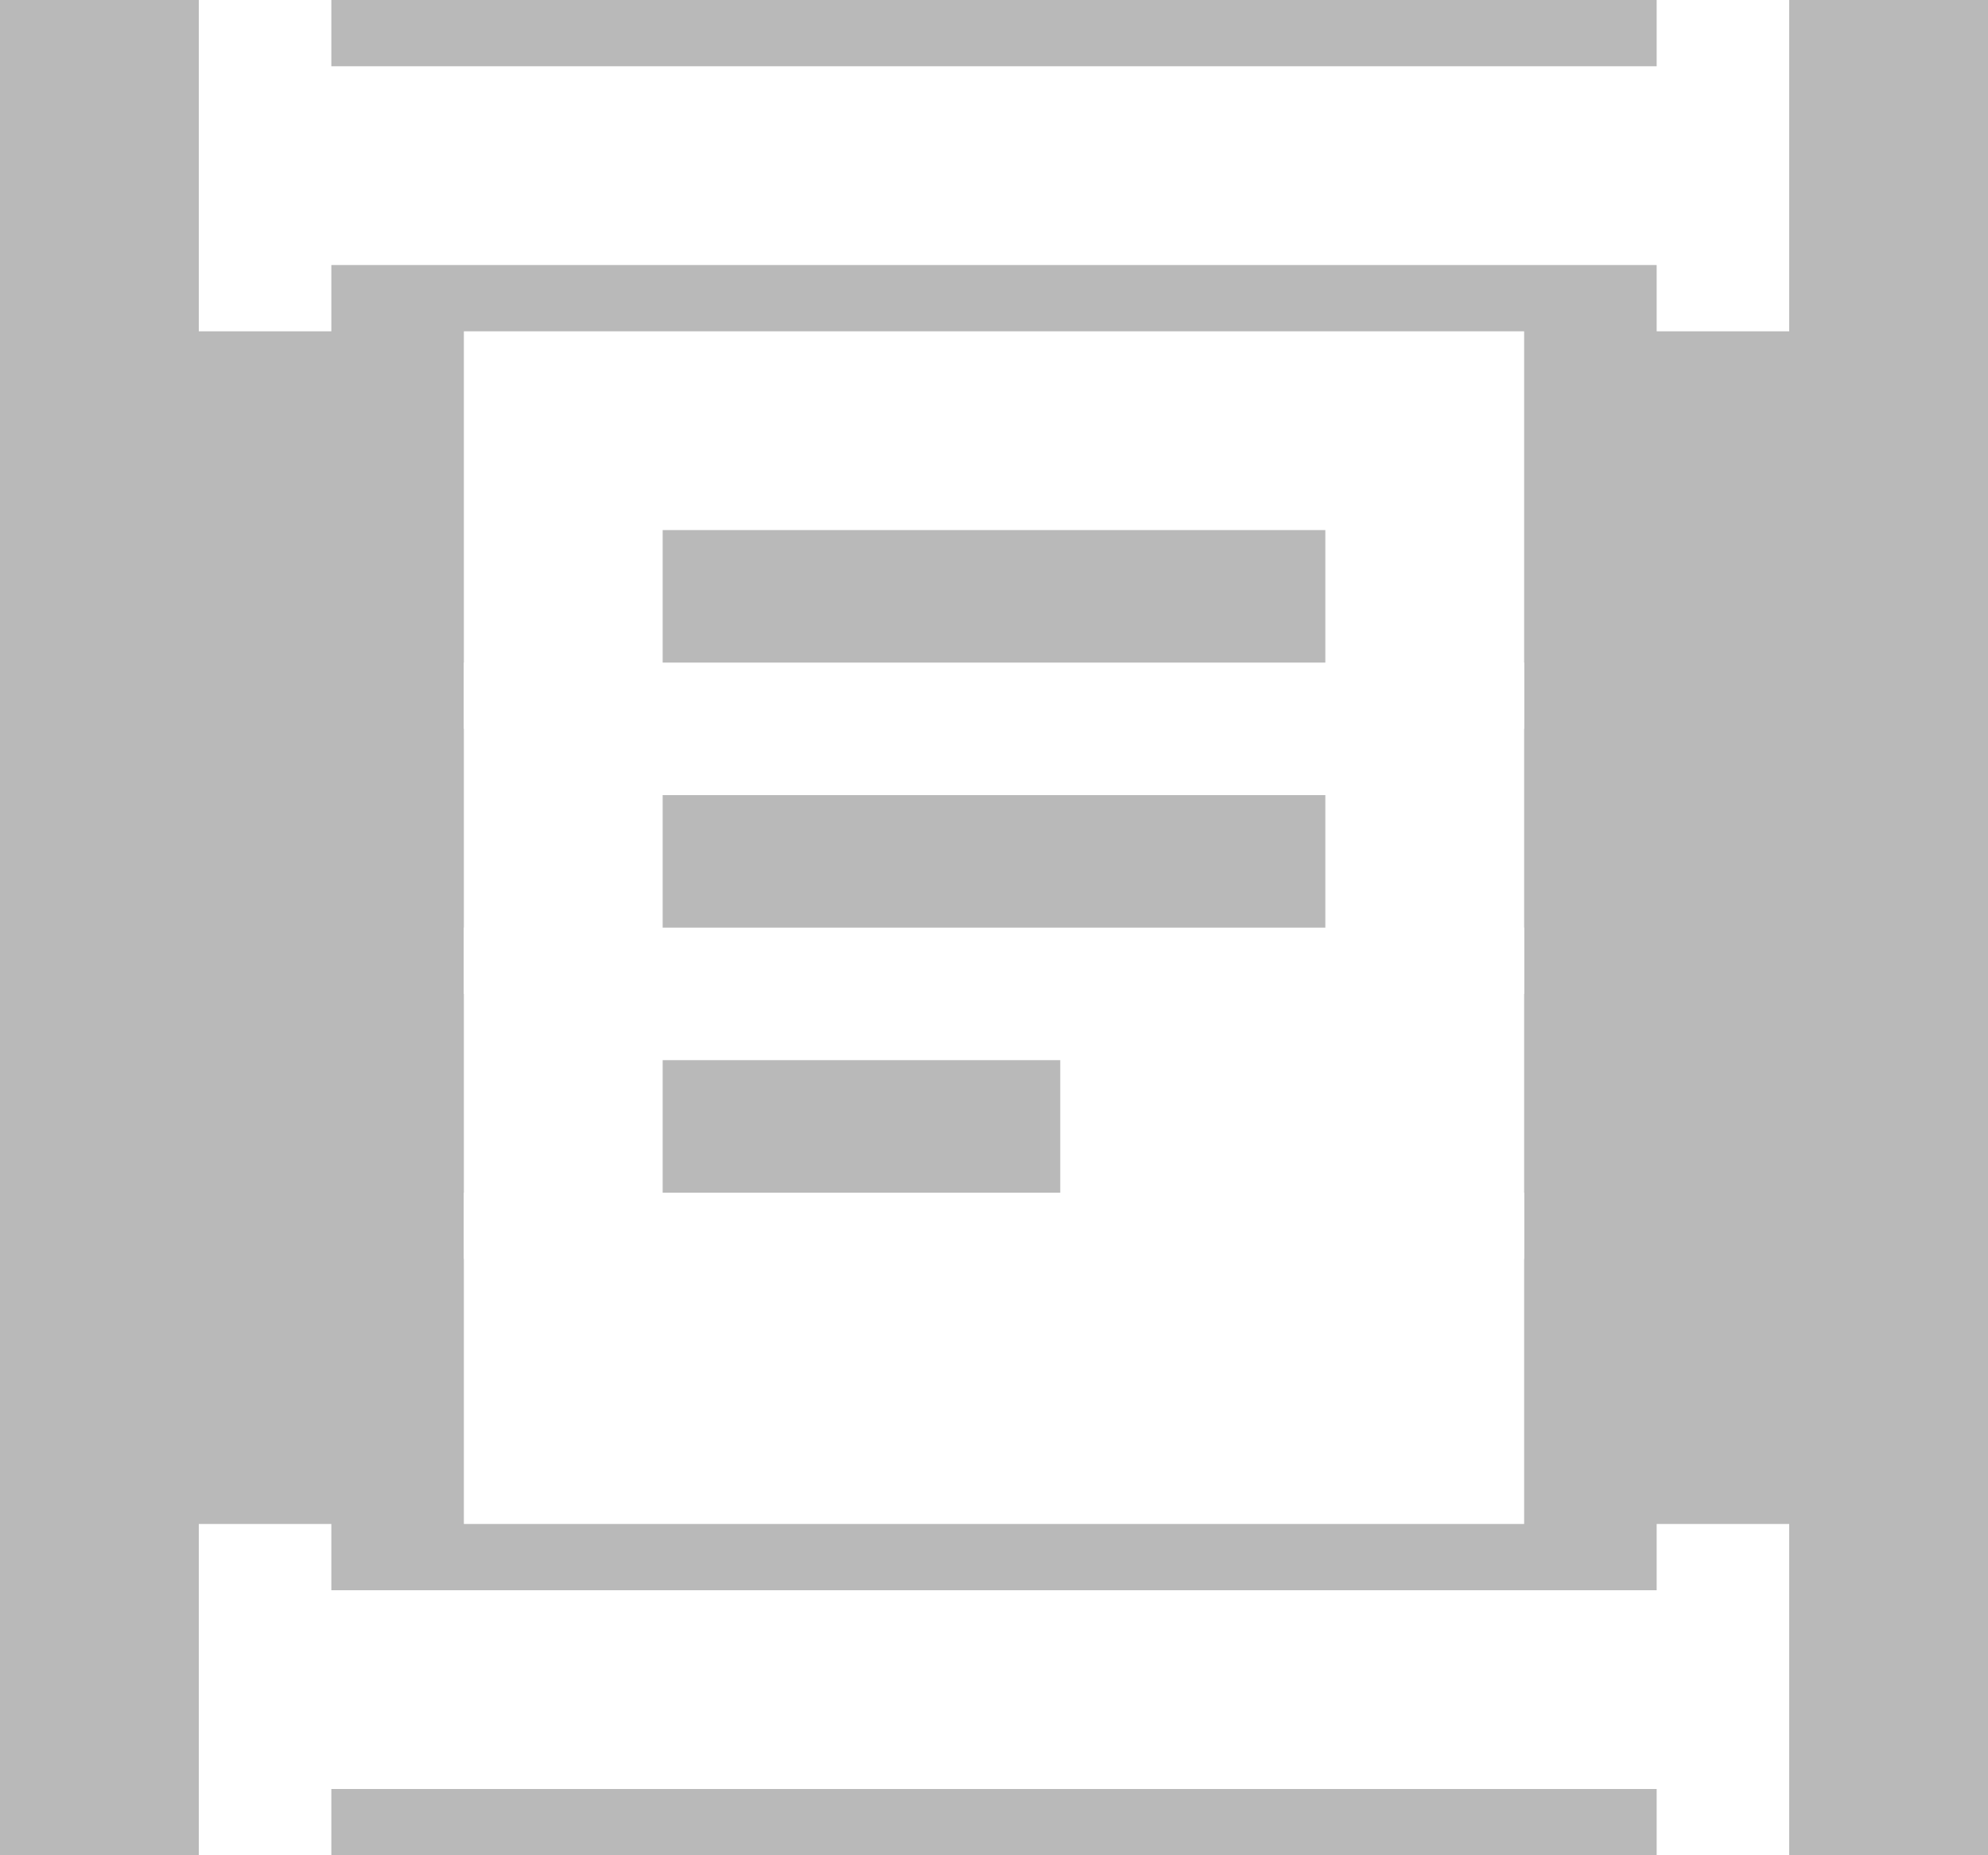 <?xml version="1.0" standalone="no"?><!-- Generator: Gravit.io --><svg xmlns="http://www.w3.org/2000/svg" xmlns:xlink="http://www.w3.org/1999/xlink" style="isolation:isolate" viewBox="0 0 300 280" width="300" height="280"><rect x="0" y="0" width="300" height="280" fill="#333333" stroke="none"/><defs><clipPath id="_clipPath_KDtEw30sMwINWbvwwDijZAOqhBAQ1AE9"><rect width="300" height="280"/></clipPath></defs><g clip-path="url(#_clipPath_KDtEw30sMwINWbvwwDijZAOqhBAQ1AE9)"><rect width="300" height="280" style="fill:rgb(185,185,185)"/><g style="isolation:isolate"><path d=" M 30 230 L 30 280 L 50 280 L 50 230 L 30 230 Z " fill="rgb(255,255,255)"/><path d=" M 270 230 L 270 280 L 250 280 L 250 230 L 270 230 Z " fill="rgb(255,255,255)"/><path d=" M 40 240 L 40 270 L 260 270 L 260 240 L 40 240 Z " fill="rgb(255,255,255)"/></g><g style="isolation:isolate"><path d=" M 30 0 L 30 50 L 50 50 L 50 0 L 30 0 Z " fill="rgb(255,255,255)"/><path d=" M 270 0 L 270 50 L 250 50 L 250 0 L 270 0 Z " fill="rgb(255,255,255)"/><path d=" M 40 10 L 40 40 L 260 40 L 260 10 L 40 10 Z " fill="rgb(255,255,255)"/></g><path d=" M 70 110 L 100 110 L 100 80 L 200 80 L 200 110 L 230 110 L 230 50 L 70 50 L 70 110 Z " fill="rgb(255,255,255)"/><path d=" M 70 150 L 100 150 L 100 120 L 200 120 L 200 150 L 230 150 L 230 100 L 70 100 L 70 150 Z " fill="rgb(255,255,255)"/><path d=" M 70 190 L 100 190 L 100 160 L 160 160 L 160 190 L 230 190 L 230 140 L 70 140 L 70 190 Z " fill="rgb(255,255,255)"/><path d=" M 70 230 L 230 230 L 230 180 L 70 180 L 70 230 Z " fill="rgb(255,255,255)"/></g></svg>